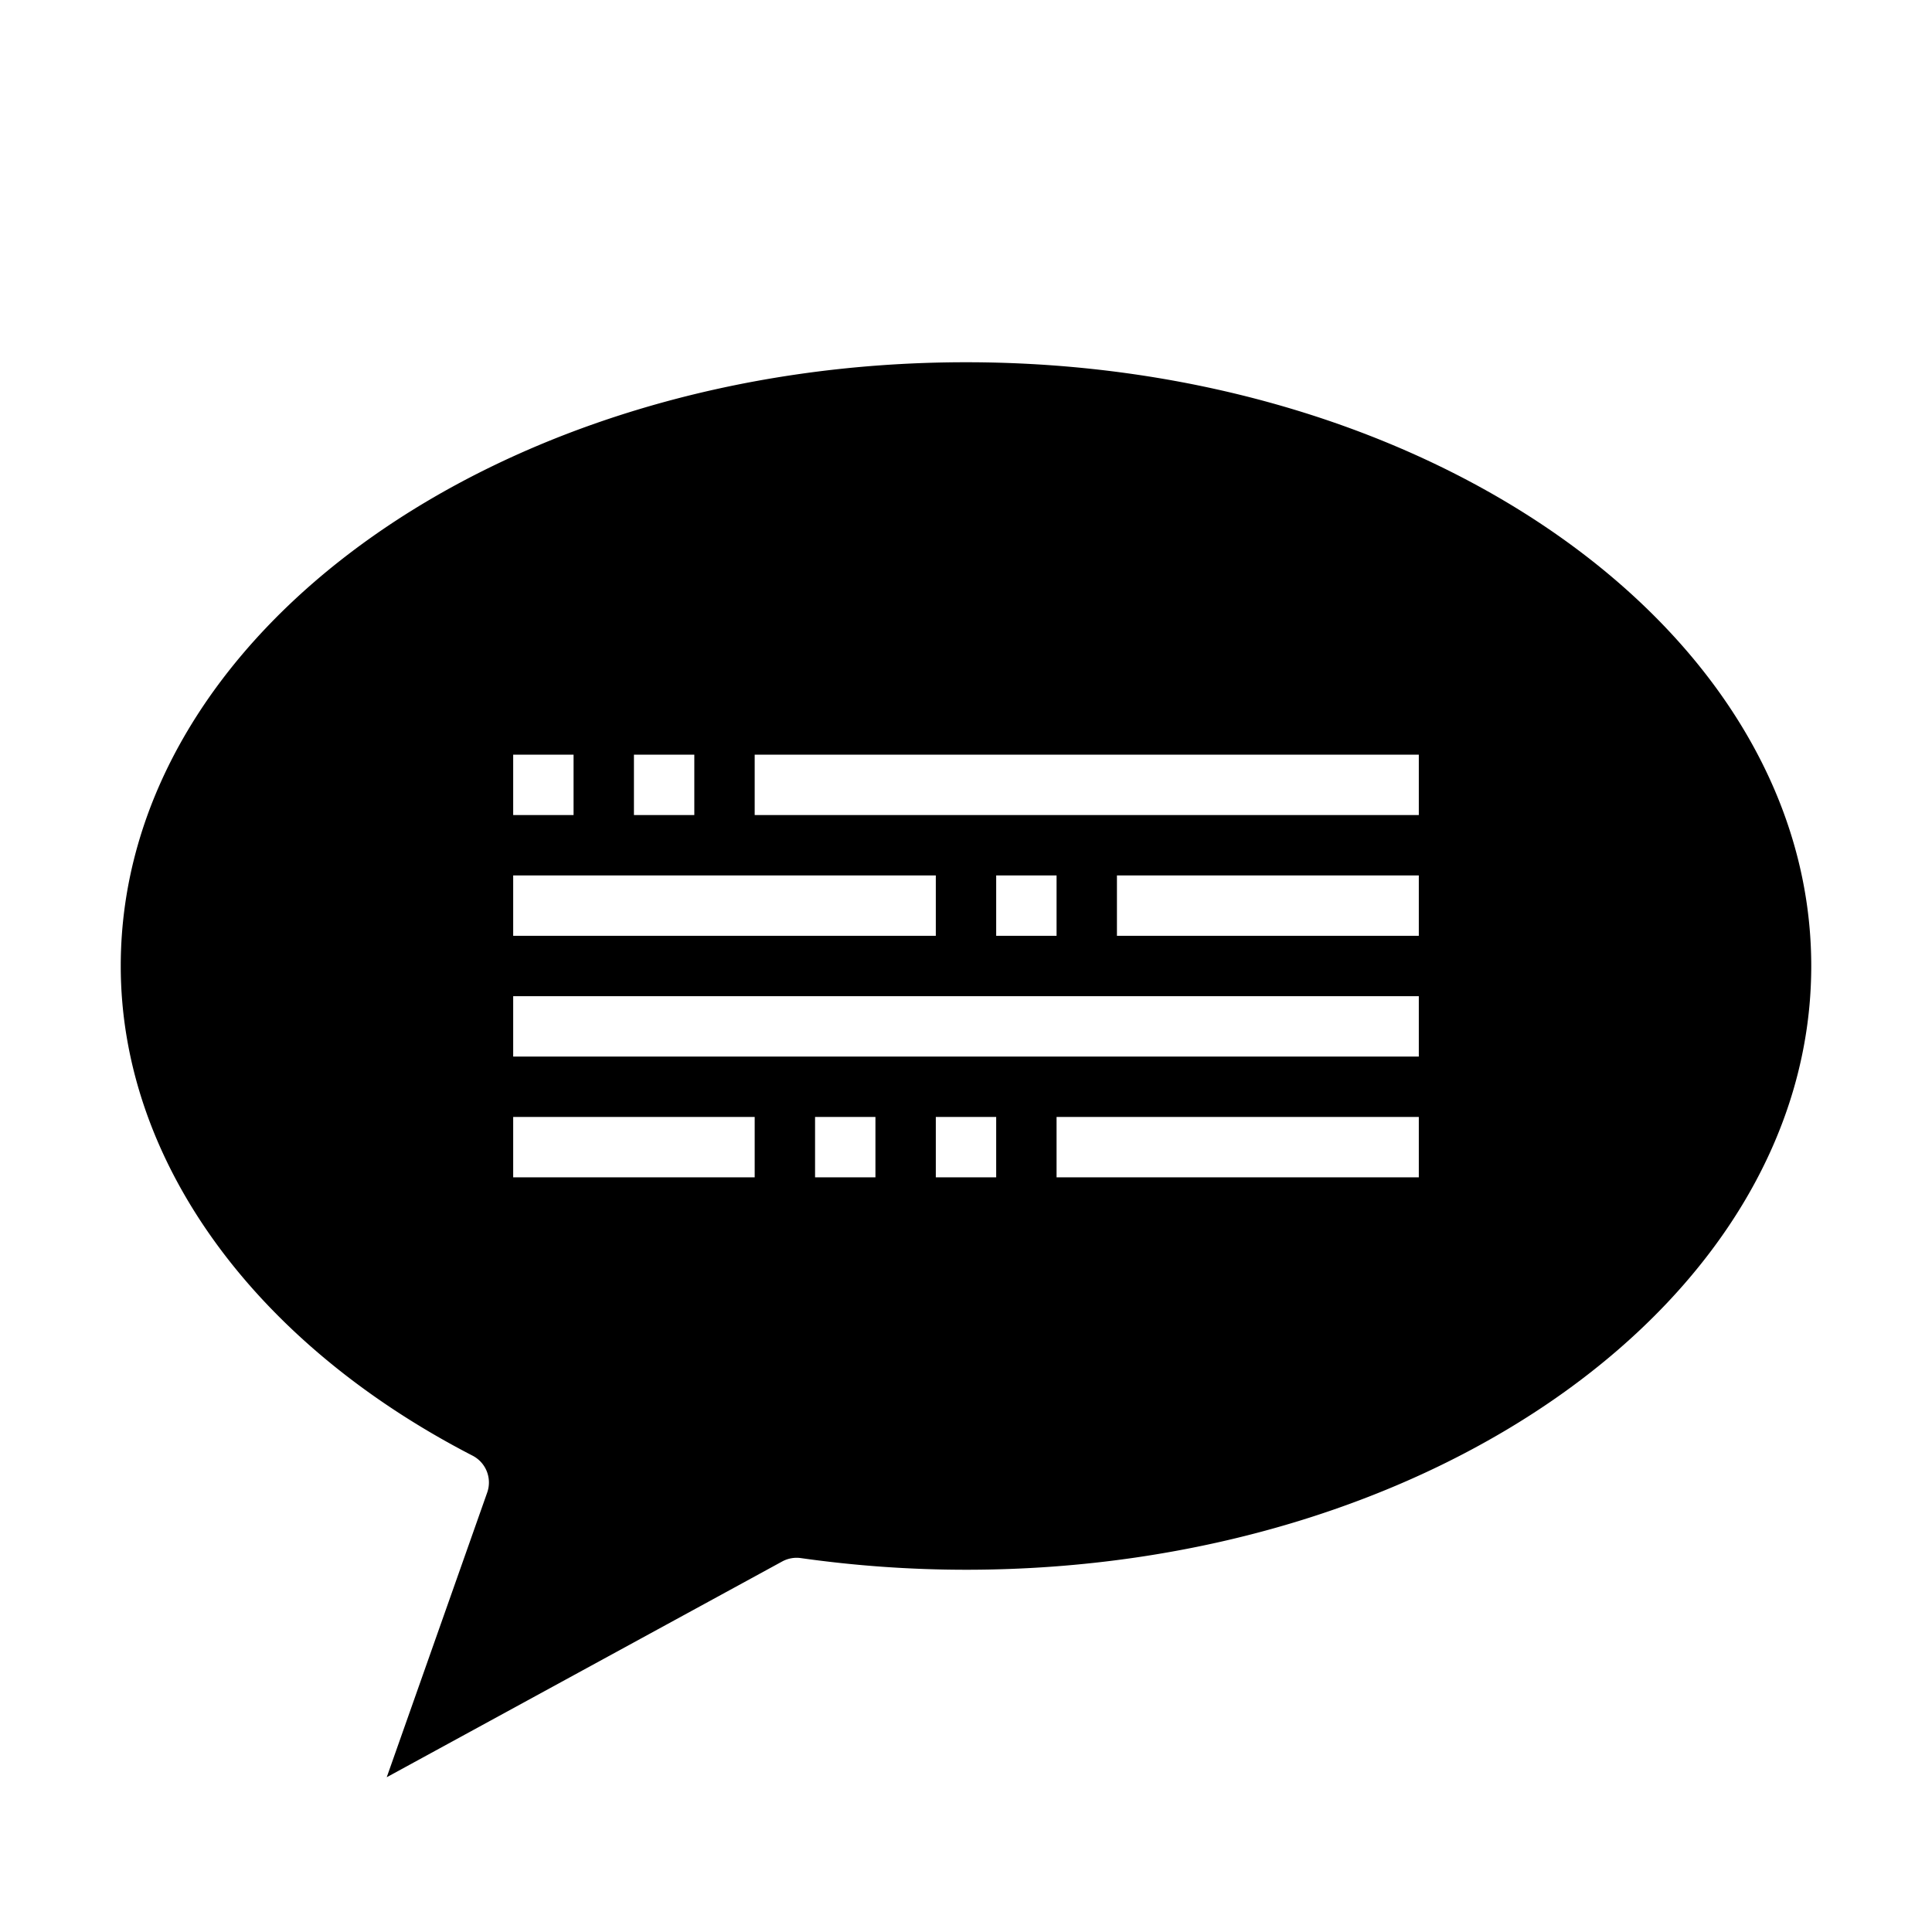 <svg xmlns="http://www.w3.org/2000/svg" viewBox="0 0 64 64" x="0px" y="0px"><g data-name="Speech Bubble"><path d="M32,12C16.561,12,4,20.972,4,32c0,6.392,4.357,12.456,11.655,16.221a1,1,0,0,1,.484,1.222l-3.328,9.43,13.1-7.147a1,1,0,0,1,.619-.112A39.1,39.1,0,0,0,32,52c15.439,0,28-8.972,28-20S47.439,12,32,12ZM21,25h2v2H21Zm-4,0h2v2H17Zm0,4H31v2H17Zm8,10H17V37h8Zm4,0H27V37h2Zm4,0H31V37h2Zm14,0H35V37H47Zm0-4H17V33H47ZM33,31V29h2v2Zm14,0H37V29H47Zm0-4H25V25H47Z"></path></g></svg>